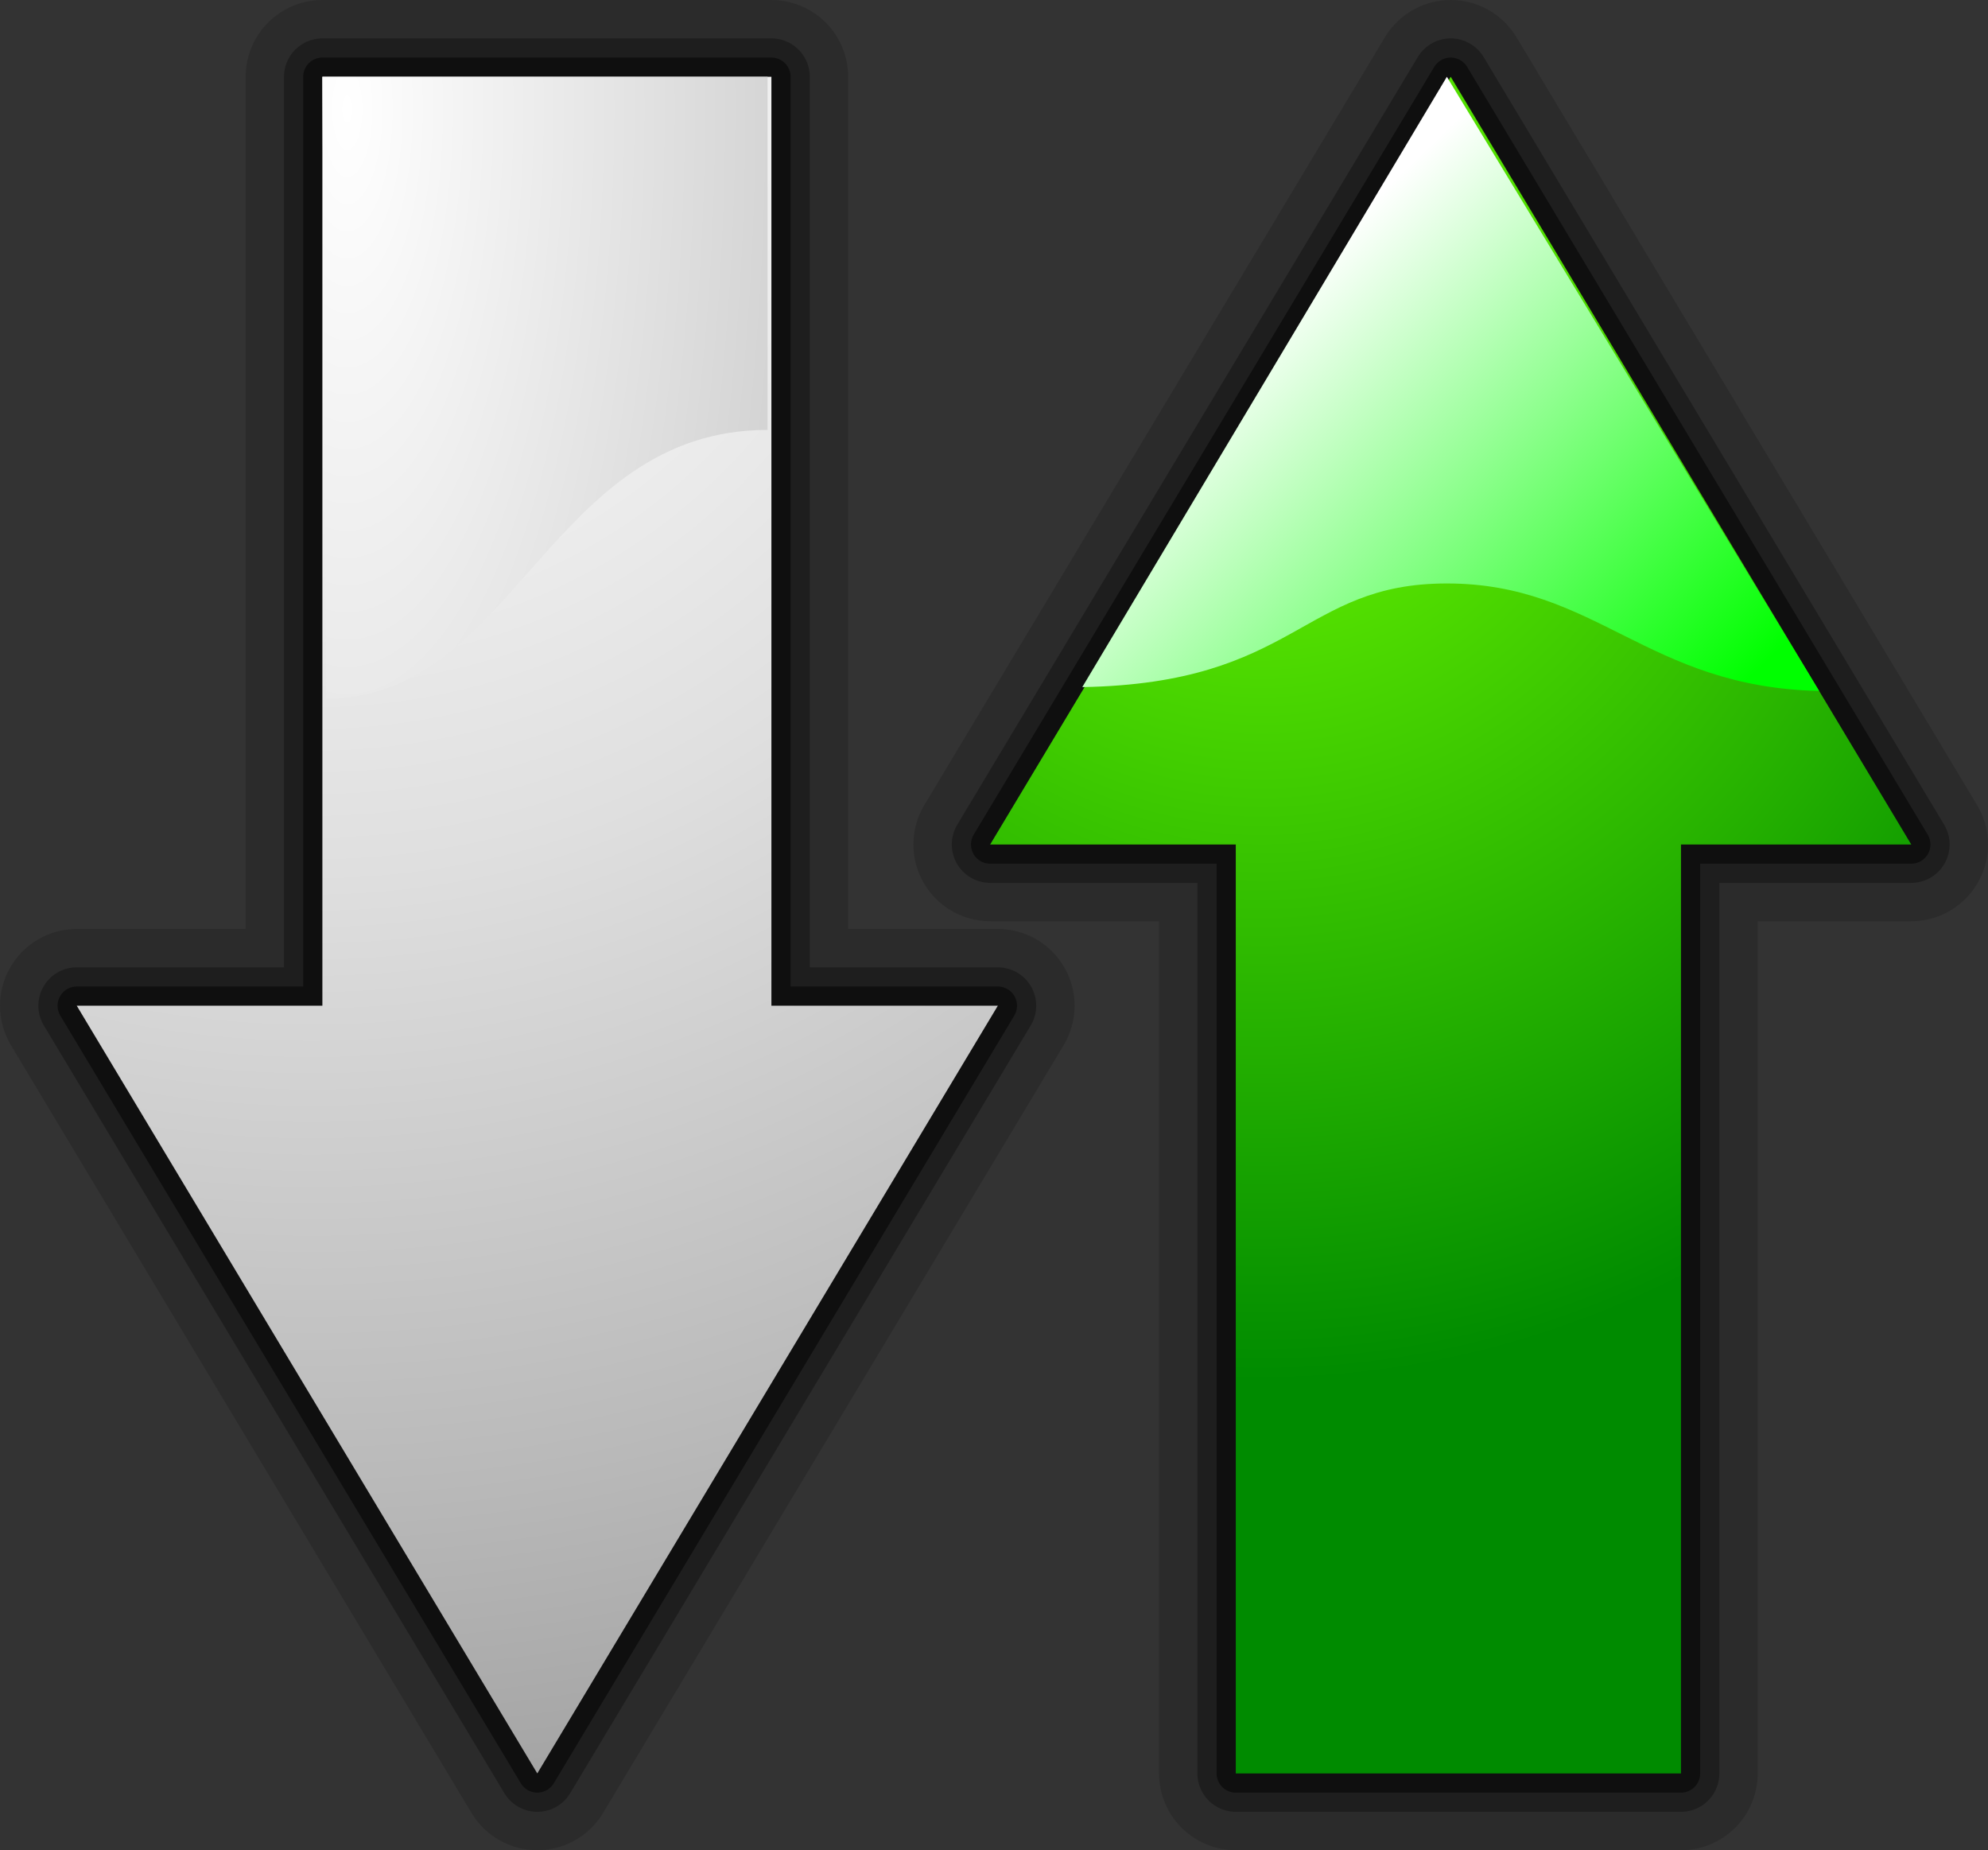 <?xml version="1.0" encoding="UTF-8" standalone="no"?>
<!DOCTYPE svg PUBLIC "-//W3C//DTD SVG 20010904//EN"
"http://www.w3.org/TR/2001/REC-SVG-20010904/DTD/svg10.dtd">
<!-- Created with Sodipodi ("http://www.sodipodi.com/") -->
<svg
   xmlns:x="http://ns.adobe.com/Extensibility/1.0/"
   xmlns:i="http://ns.adobe.com/AdobeIllustrator/10.0/"
   xmlns:graph="http://ns.adobe.com/Graphs/1.0/"
   xmlns="http://www.w3.org/2000/svg"
   xmlns:xlink="http://www.w3.org/1999/xlink"
   xmlns:a="http://ns.adobe.com/AdobeSVGViewerExtensions/3.0/"
   xmlns:sodipodi="http://sodipodi.sourceforge.net/DTD/sodipodi-0.dtd"
   xml:space="preserve"
   i:viewOrigin="190.377 514.8174"
   i:rulerOrigin="0 1"
   i:pageBounds="0 791 612 -1"
   width="51.8"
   height="48.2"
   viewBox="0 0 51.8 48.2"
   overflow="visible"
   enable-background="new 0 0 51.8 48.2"
   id="svg602"
   sodipodi:version="0.34"
   sodipodi:docname="C:\msys\home\su_blanc\mldonkey-2.5.12\src\gtk2\rsvg\state_up.svg"
   sodipodi:docbase="C:\msys\home\su_blanc\mldonkey-2.5.12\src\gtk2\rsvg"><rect x="0" y="0" width="51.8" height="48.2" fill="#333333" stroke="none"/><defs
   id="defs649" /><sodipodi:namedview
   id="base" /><g
   id="Layer_2_1_"
   i:knockout="Off"
   i:layer="yes"
   i:dimmedPercent="3"
   i:rgbTrio="#FFFF4F004F00"><g
   id="g606"
   i:knockout="Off"><polygon
   id="polygon607"
   i:isolated="yes"
   i:knockout="Off"
   opacity="0.15"
   fill="none"
   stroke="#000000"
   stroke-width="4"
   stroke-linejoin="round"
   enable-background="new    "
   points="      49.8,22 37.8,2 25.8,22 32.2,22 32.2,46.2 43.8,46.2 43.8,22 " /><polygon
   id="polygon608"
   i:isolated="yes"
   i:knockout="Off"
   opacity="0.3"
   fill="none"
   stroke="#000000"
   stroke-width="2"
   stroke-linejoin="round"
   enable-background="new    "
   points="      49.8,22 37.8,2 25.8,22 32.2,22 32.2,46.2 43.8,46.2 43.8,22 " /><polygon
   id="polygon609"
   i:isolated="yes"
   i:knockout="Off"
   opacity="0.5"
   fill="none"
   stroke="#000000"
   stroke-linejoin="round"
   enable-background="new    "
   points="      49.8,22 37.8,2 25.8,22 32.2,22 32.2,46.2 43.8,46.2 43.8,22 " /><g
   id="g610"
   i:knockout="Off"><radialGradient
   id="polygon617_1_"
   cx="-79.825"
   cy="506.579"
   r="27.753"
   fx="-79.825"
   fy="506.579"
   gradientTransform="matrix(0.923 0 0 -1 106.569 514.818)"
   gradientUnits="userSpaceOnUse"><stop
   offset="0"
   style="stop-color:#72FF00"
   id="stop612" /><stop
   offset="1"
   style="stop-color:#008B00"
   id="stop613" /><a:midPointStop
   offset="0"
   style="stop-color:#72FF00"
   id="midPointStop614" /><a:midPointStop
   offset="0.5"
   style="stop-color:#72FF00"
   id="midPointStop615" /><a:midPointStop
   offset="1"
   style="stop-color:#008B00"
   id="midPointStop616" /></radialGradient><polygon
   id="polygon617"
   fill="url(#polygon617_1_)"
   points="49.8,22 37.8,2 25.8,22 32.2,22 32.2,46.2 43.8,46.2 43.8,22 " /><linearGradient
   id="path624_1_"
   gradientUnits="userSpaceOnUse"
   x1="-82.432"
   y1="505.913"
   x2="-71.486"
   y2="494.552"
   gradientTransform="matrix(1 0 0 -1 114.377 514.818)"><stop
   offset="0"
   style="stop-color:#FFFFFF"
   id="stop619" /><stop
   offset="1"
   style="stop-color:#00FF00"
   id="stop620" /><a:midPointStop
   offset="0"
   style="stop-color:#FFFFFF"
   id="midPointStop621" /><a:midPointStop
   offset="0.5"
   style="stop-color:#FFFFFF"
   id="midPointStop622" /><a:midPointStop
   offset="1"
   style="stop-color:#00FF00"
   id="midPointStop623" /></linearGradient><path
   id="path624"
   fill="url(#path624_1_)"
   d="M37.7,15.2c3.9,0,5.2,2.7,9.7,2.8L37.7,2l-9.5,15.9       C33.8,17.8,33.9,15.2,37.7,15.2z" /></g></g><g
   id="g625"><polygon
   id="polygon626"
   i:isolated="yes"
   i:knockout="Off"
   opacity="0.15"
   fill="none"
   stroke="#000000"
   stroke-width="4"
   stroke-linejoin="round"
   enable-background="new    "
   points="      26,26.2 14,46.2 2,26.2 8.4,26.2 8.4,2 20.1,2 20.1,26.2 " /><polygon
   id="polygon627"
   i:isolated="yes"
   i:knockout="Off"
   opacity="0.3"
   fill="none"
   stroke="#000000"
   stroke-width="2"
   stroke-linejoin="round"
   enable-background="new    "
   points="      26,26.2 14,46.2 2,26.2 8.4,26.2 8.4,2 20.1,2 20.1,26.2 " /><polygon
   id="polygon628"
   i:isolated="yes"
   i:knockout="Off"
   opacity="0.5"
   fill="none"
   stroke="#000000"
   stroke-linejoin="round"
   enable-background="new    "
   points="      26,26.2 14,46.2 2,26.2 8.4,26.2 8.4,2 20.1,2 20.1,26.2 " /><radialGradient
   id="polygon643_1_"
   cx="-106.254"
   cy="513.251"
   r="45.184"
   fx="-106.254"
   fy="513.251"
   gradientTransform="matrix(1 0 0 -1 114.377 514.818)"
   gradientUnits="userSpaceOnUse"><stop
   offset="0"
   style="stop-color:#FFFFFF"
   id="stop630" /><stop
   offset="0.179"
   style="stop-color:#F6F6F6"
   id="stop631" /><stop
   offset="0.467"
   style="stop-color:#DFDFDF"
   id="stop632" /><stop
   offset="0.823"
   style="stop-color:#B9B9B9"
   id="stop633" /><stop
   offset="1"
   style="stop-color:#A4A4A4"
   id="stop634" /><a:midPointStop
   offset="0"
   style="stop-color:#FFFFFF"
   id="midPointStop635" /><a:midPointStop
   offset="0.605"
   style="stop-color:#FFFFFF"
   id="midPointStop636" /><a:midPointStop
   offset="1"
   style="stop-color:#A4A4A4"
   id="midPointStop637" /></radialGradient><polygon
   id="polygon643"
   fill="url(#polygon643_1_)"
   points="26,26.2 14,46.2 2,26.2 8.4,26.2 8.4,2 20.1,2 20.1,26.2 " /><radialGradient
   id="path650_1_"
   cx="-127.359"
   cy="495.688"
   r="21.348"
   fx="-127.359"
   fy="495.688"
   gradientTransform="matrix(0.652 0 0 -1.758 92.085 874.274)"
   gradientUnits="userSpaceOnUse"><stop
   offset="0"
   style="stop-color:#FFFFFF"
   id="stop640" /><stop
   offset="1"
   style="stop-color:#CACACA"
   id="stop641" /><a:midPointStop
   offset="0"
   style="stop-color:#FFFFFF"
   id="midPointStop642" /><a:midPointStop
   offset="0.5"
   style="stop-color:#FFFFFF"
   id="midPointStop643" /><a:midPointStop
   offset="1"
   style="stop-color:#CACACA"
   id="midPointStop644" /></radialGradient><path
   id="path650"
   fill="url(#path650_1_)"
   d="M20,11.2V2H8.4l0.1,16.2C13.4,18.2,14.3,11.2,20,11.2z" /></g><rect
   id="rect652"
   x="1.9"
   y="0.1"
   i:knockout="Off"
   fill="none"
   width="48"
   height="48" /></g><g
   id="Layer_1"
   i:knockout="Off"
   i:layer="yes"
   i:dimmedPercent="50"
   i:rgbTrio="#4F008000FFFF" /></svg>

